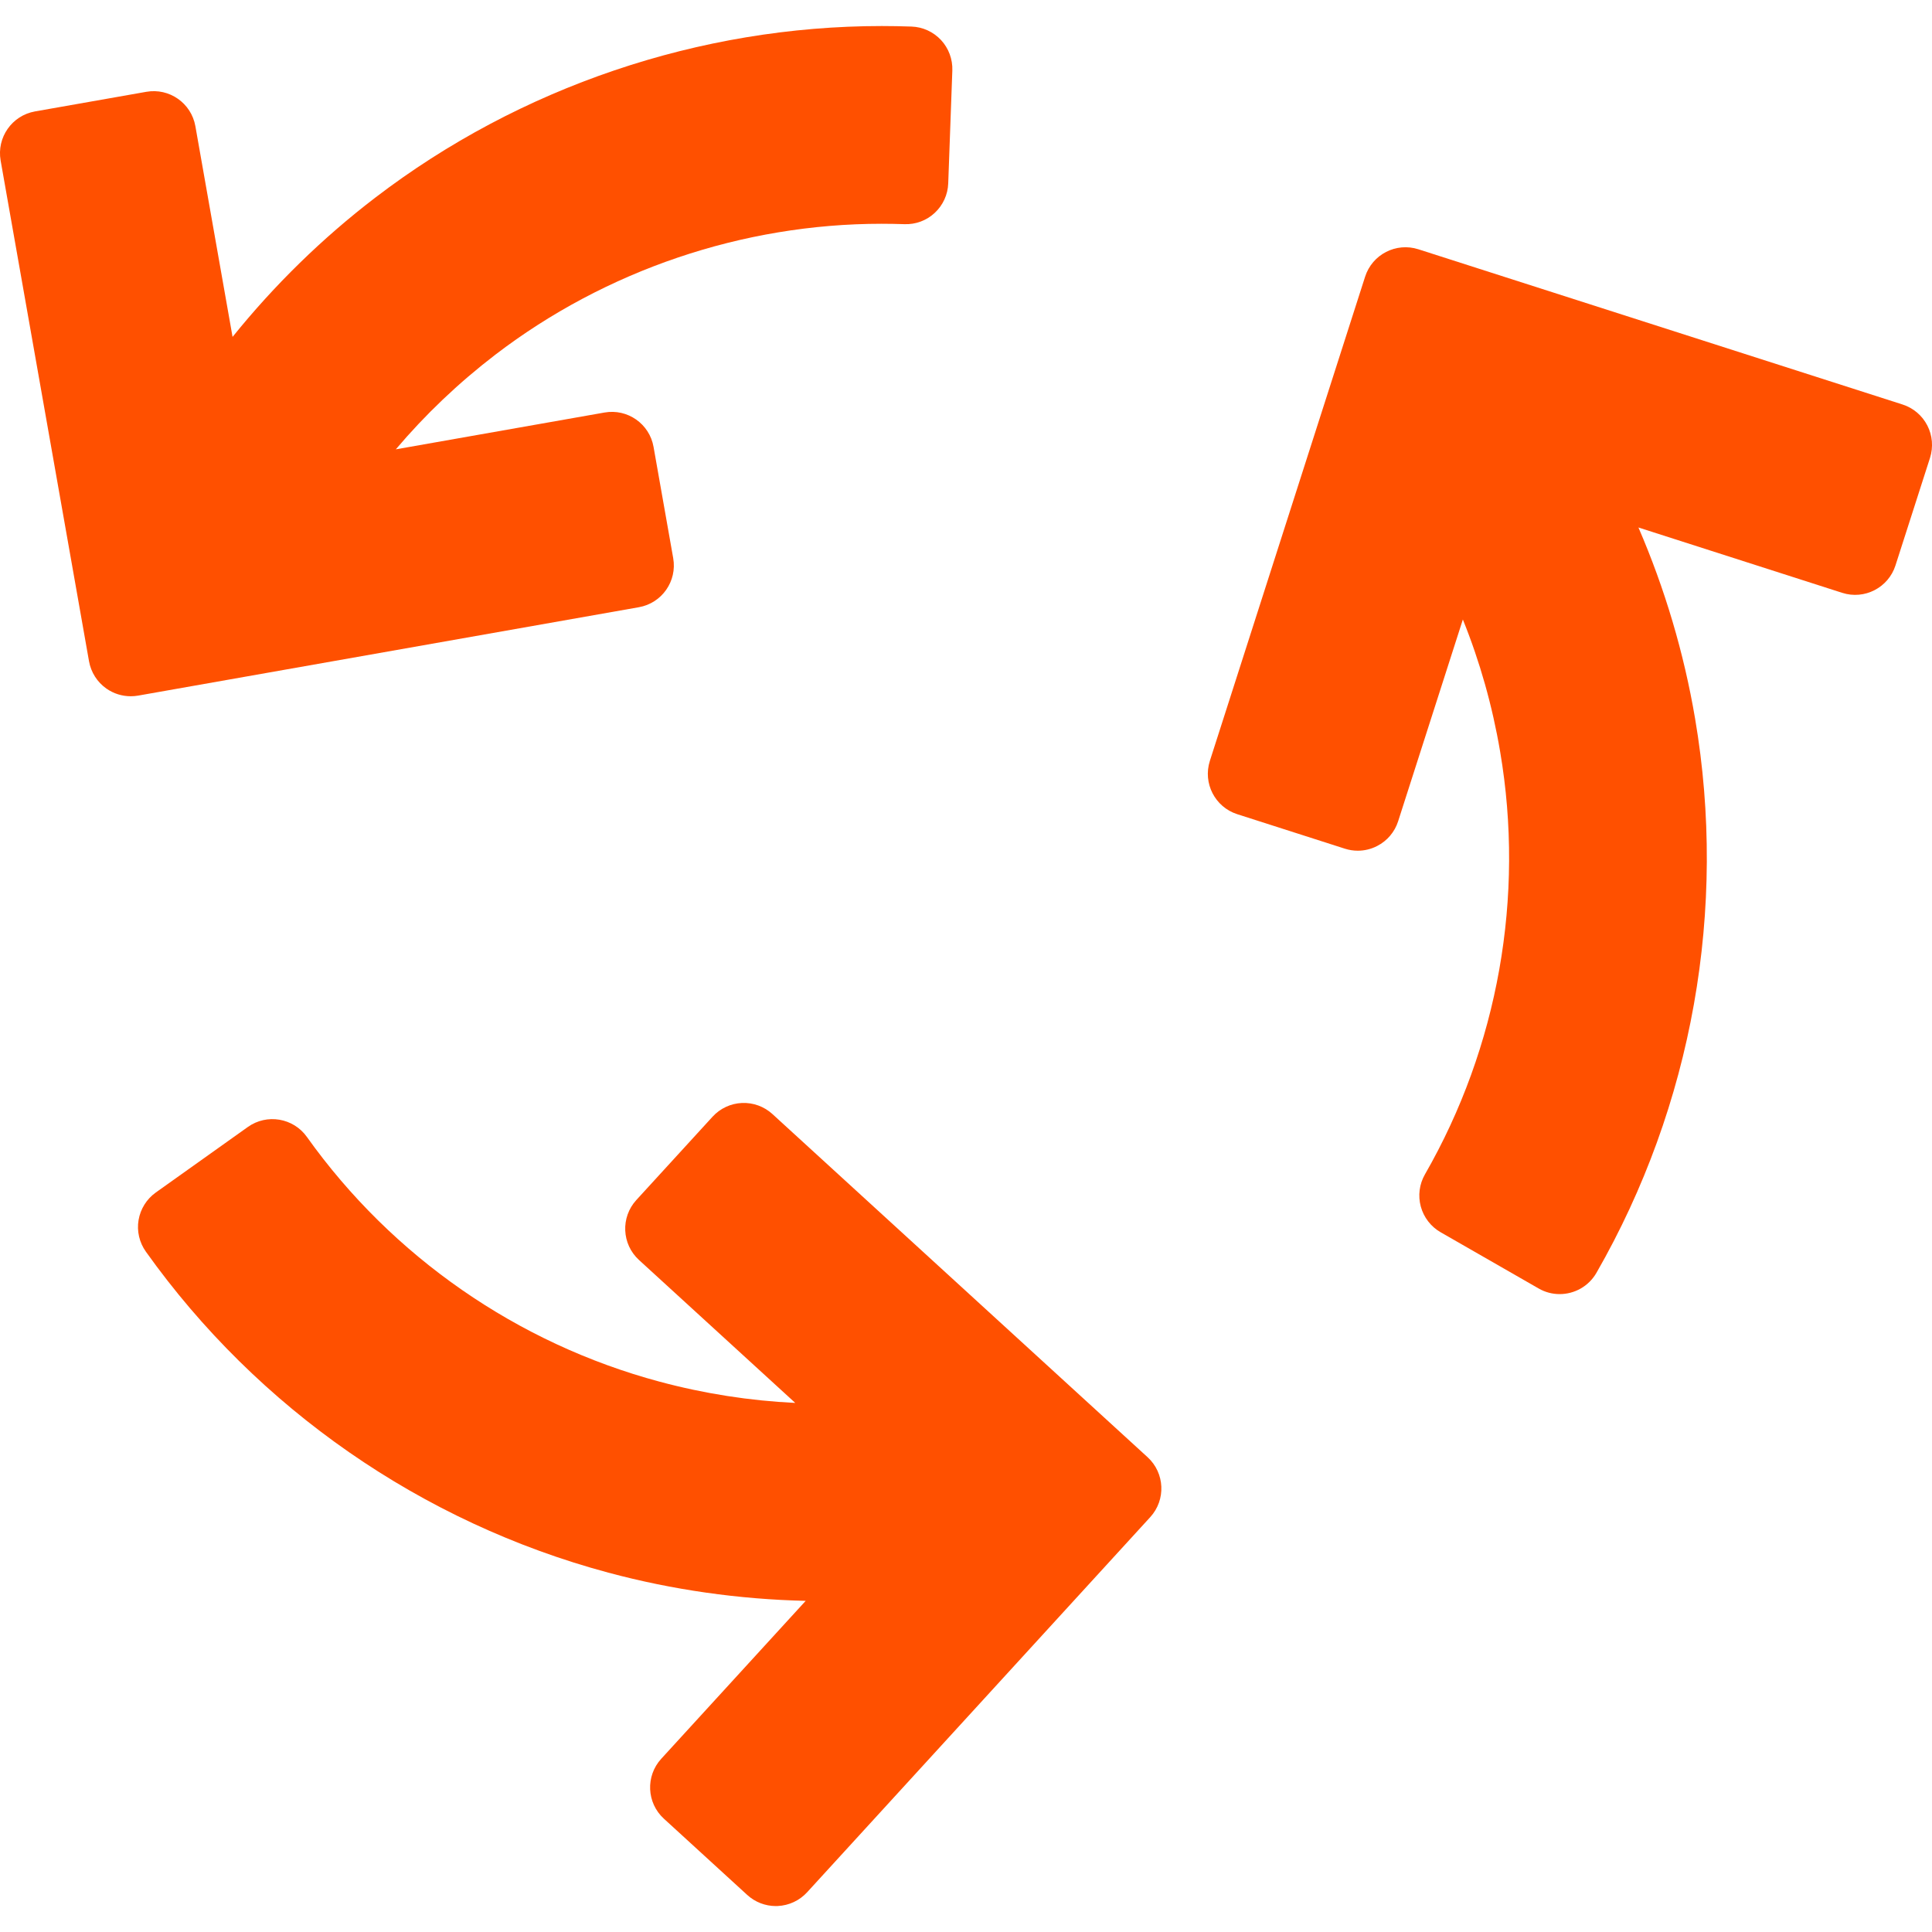 <svg width="40" height="40" viewBox="0 0 40 40" fill="none" xmlns="http://www.w3.org/2000/svg">
<g clip-path="url(#clip0)">
<path d="M13.226 12.572C13.704 12.488 14.022 12.033 13.938 11.556L13.531 9.252C13.447 8.775 12.992 8.456 12.515 8.541L8.195 9.303C8.803 8.585 9.49 7.93 10.256 7.343C12.54 5.595 15.379 4.633 18.251 4.633C18.408 4.633 18.567 4.636 18.724 4.641C18.957 4.65 19.183 4.566 19.353 4.407C19.523 4.249 19.624 4.029 19.632 3.796L19.717 1.459C19.725 1.226 19.641 1 19.483 0.829C19.324 0.659 19.105 0.558 18.872 0.55C18.668 0.543 18.462 0.539 18.258 0.539C14.487 0.539 10.762 1.801 7.768 4.093C6.671 4.932 5.679 5.903 4.815 6.975L4.045 2.612C3.96 2.135 3.506 1.816 3.028 1.901L0.724 2.307C0.247 2.392 -0.071 2.847 0.013 3.324L1.843 13.691C1.884 13.92 2.013 14.123 2.204 14.257C2.353 14.361 2.528 14.415 2.707 14.415C2.758 14.415 2.809 14.411 2.859 14.402L13.226 12.572Z" fill="#FF5000"/>
<path d="M39.903 8.809C39.797 8.602 39.612 8.446 39.391 8.375L29.366 5.161C28.905 5.013 28.411 5.267 28.263 5.729L25.049 15.753C24.901 16.215 25.155 16.709 25.616 16.857L27.844 17.571C27.931 17.599 28.022 17.613 28.112 17.613C28.25 17.613 28.388 17.58 28.513 17.515C28.72 17.409 28.876 17.225 28.947 17.003L30.287 12.826C30.639 13.698 30.898 14.612 31.059 15.563C31.57 18.568 31.017 21.676 29.502 24.314C29.386 24.516 29.355 24.755 29.416 24.98C29.477 25.204 29.624 25.396 29.826 25.512L31.855 26.676C31.993 26.756 32.143 26.793 32.291 26.793C32.595 26.793 32.89 26.635 33.053 26.352C35.039 22.892 35.765 18.817 35.095 14.878C34.864 13.516 34.468 12.185 33.922 10.921L38.141 12.274C38.602 12.422 39.096 12.168 39.244 11.706L39.959 9.479C40.029 9.257 40.01 9.016 39.903 8.809Z" fill="#FF5000"/>
<path d="M15.992 23.065C15.82 22.908 15.594 22.826 15.361 22.836C15.129 22.846 14.91 22.948 14.753 23.12L13.174 24.846C12.847 25.204 12.872 25.759 13.229 26.086L16.465 29.046C15.526 29.001 14.584 28.855 13.656 28.606C10.712 27.816 8.119 26.016 6.354 23.539C6.073 23.144 5.525 23.052 5.131 23.333L3.225 24.69C3.036 24.825 2.908 25.03 2.869 25.259C2.83 25.489 2.885 25.724 3.02 25.914C5.335 29.164 8.735 31.524 12.595 32.56C13.925 32.917 15.298 33.112 16.681 33.144L13.69 36.414C13.363 36.772 13.387 37.327 13.745 37.654L15.471 39.233C15.633 39.381 15.844 39.463 16.063 39.463C16.076 39.463 16.089 39.462 16.102 39.462C16.335 39.451 16.553 39.349 16.71 39.178L23.815 31.41C24.142 31.052 24.117 30.497 23.76 30.17L15.992 23.065Z" fill="#FF5000"/>
</g>
<defs>
<clipPath id="clip0">
<rect width="40" height="40" fill="white"/>
</clipPath>
</defs>
</svg>
